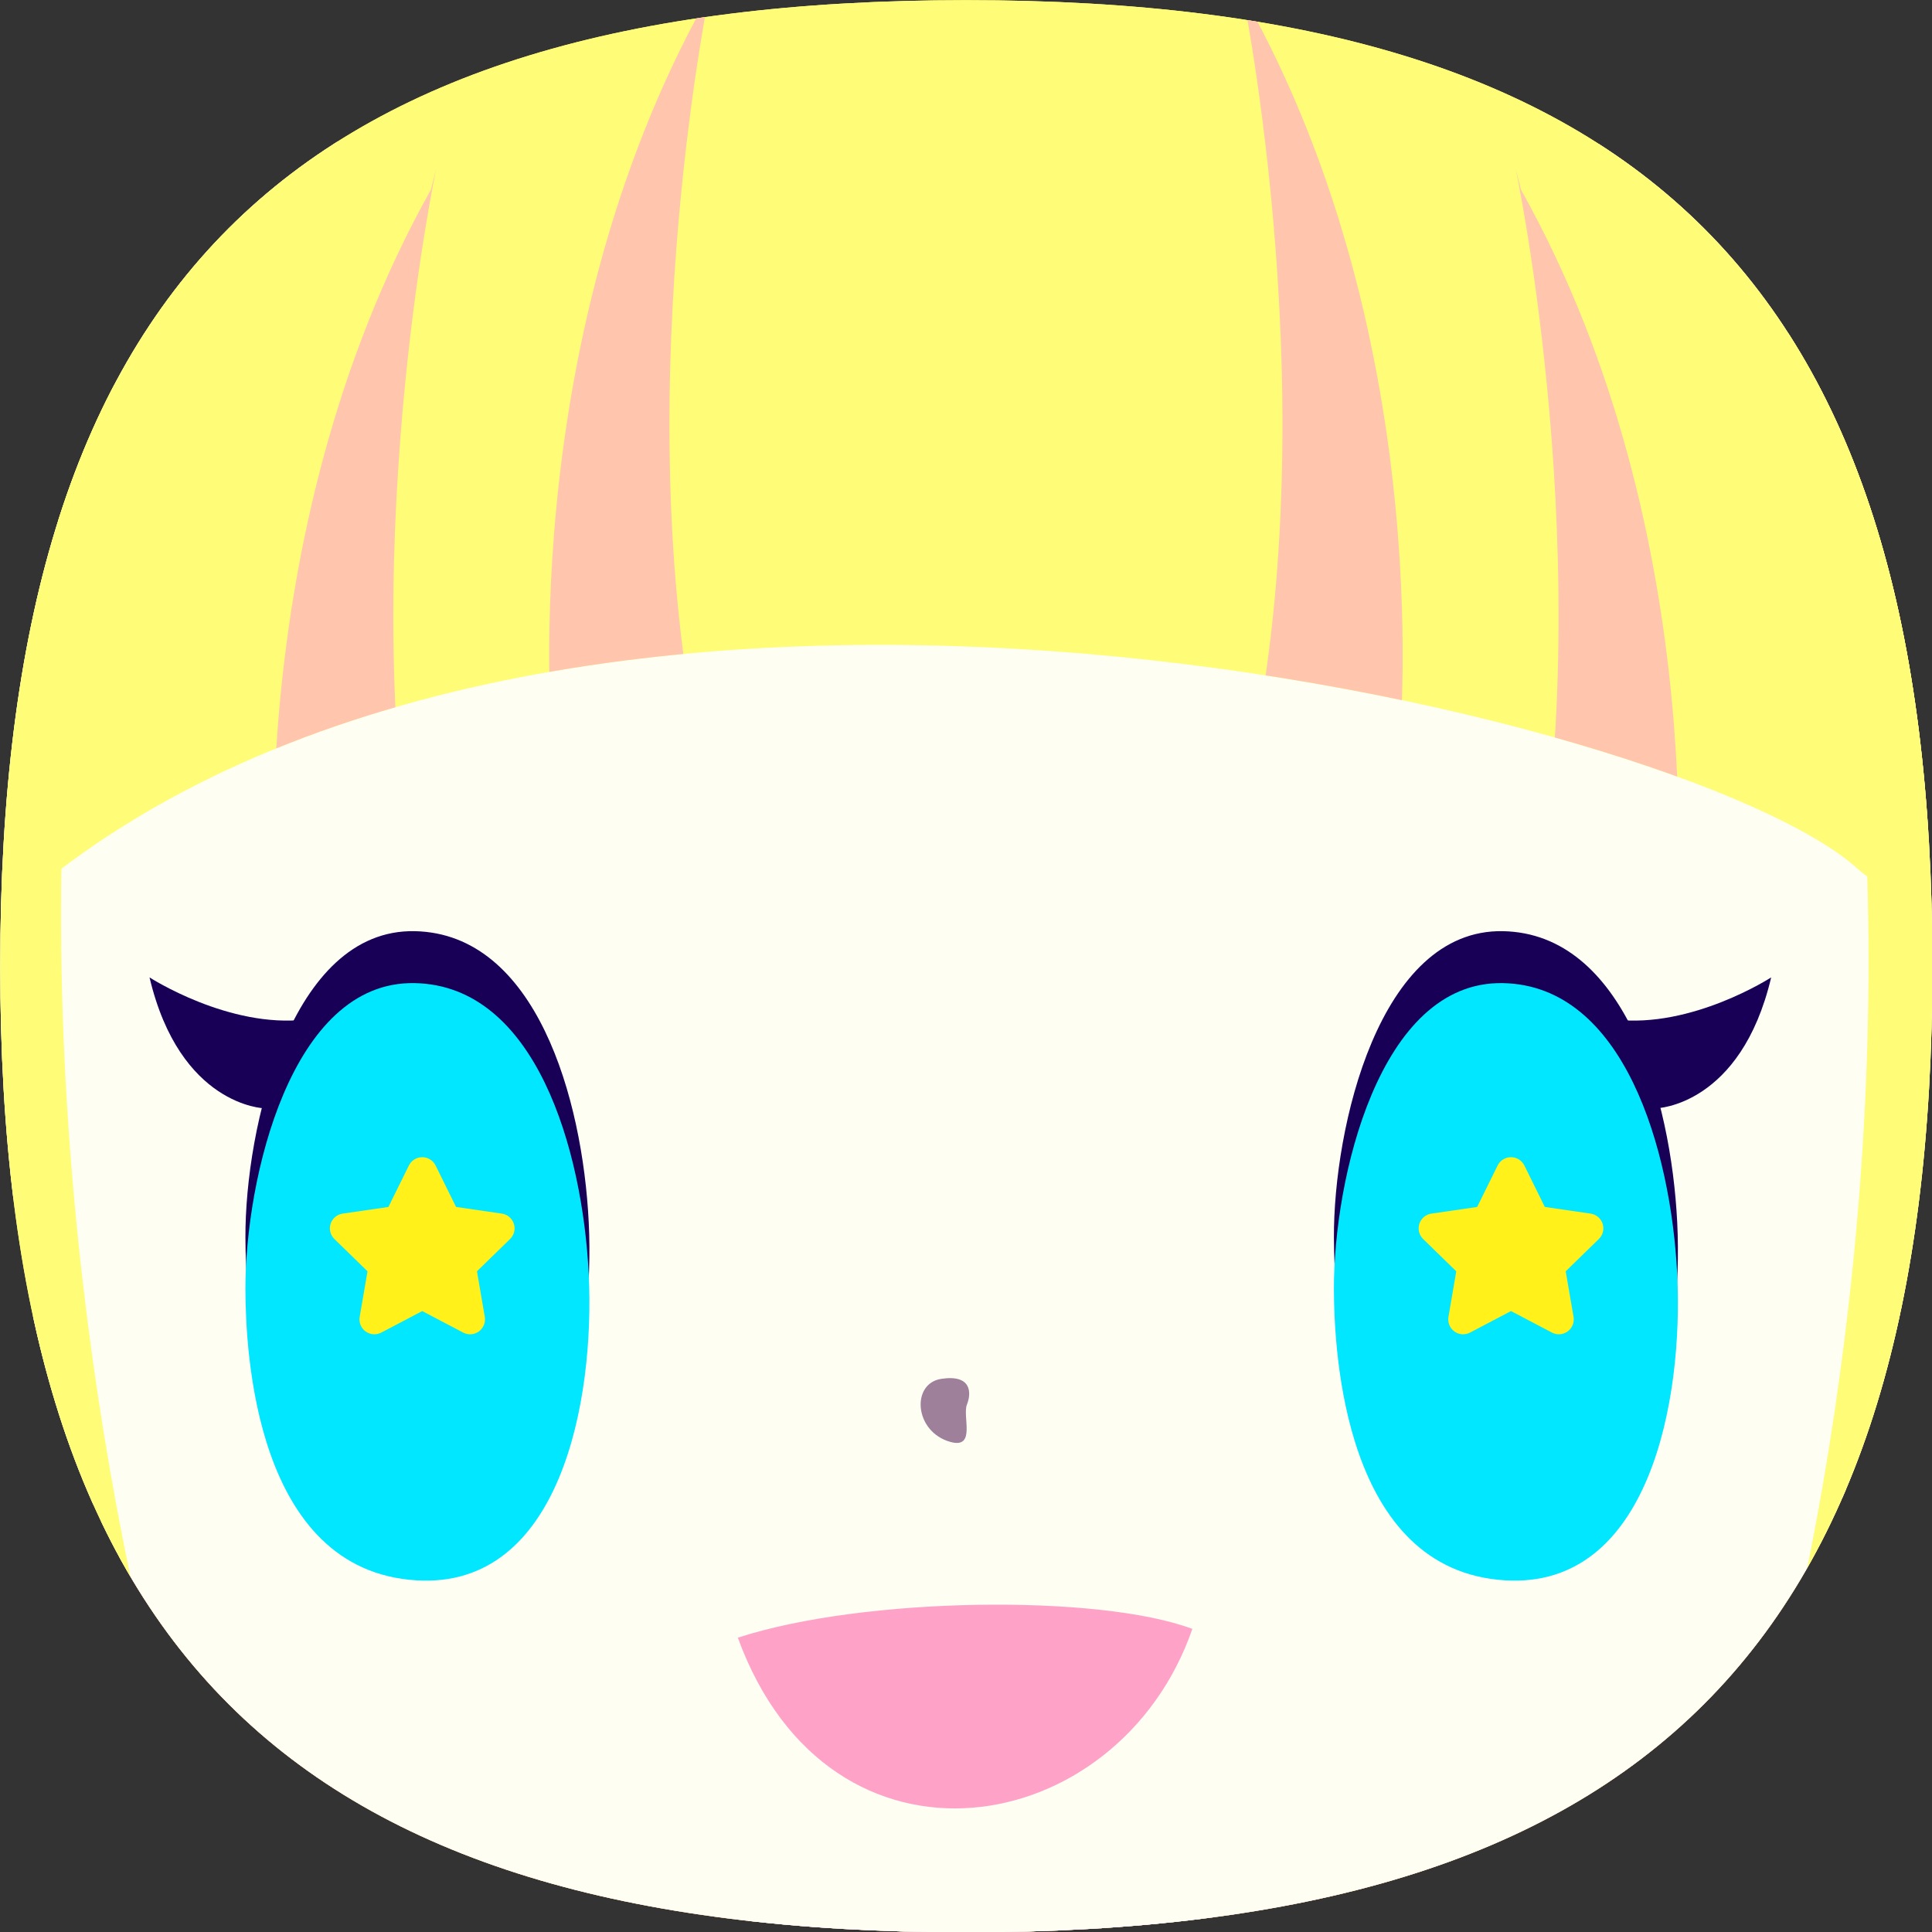 <?xml version="1.0" encoding="UTF-8" standalone="no"?>
<!DOCTYPE svg PUBLIC "-//W3C//DTD SVG 1.1//EN" "http://www.w3.org/Graphics/SVG/1.1/DTD/svg11.dtd">
<svg width="100%" height="100%" viewBox="0 0 1295 1295" version="1.1" xmlns="http://www.w3.org/2000/svg" xmlns:xlink="http://www.w3.org/1999/xlink" xml:space="preserve" xmlns:serif="http://www.serif.com/" style="fill-rule:evenodd;clip-rule:evenodd;stroke-linejoin:round;stroke-miterlimit:2;">
    <rect x="0" y="0" width="1295" height="1295" fill="#333333" stroke="none"/>
    <g transform="matrix(3.754,0,0,3.754,-1566.7,-1047.52)">
        <path d="M589.88,279.067C711.168,279.067 762.379,330.278 762.379,451.566C762.379,572.855 711.168,624.065 589.88,624.065C468.591,624.065 417.38,572.855 417.38,451.566C417.38,330.278 468.591,279.067 589.88,279.067Z" style="fill:none;"/>
        <clipPath id="_clip1">
            <path d="M589.88,279.067C711.168,279.067 762.379,330.278 762.379,451.566C762.379,572.855 711.168,624.065 589.88,624.065C468.591,624.065 417.38,572.855 417.38,451.566C417.38,330.278 468.591,279.067 589.88,279.067Z"/>
        </clipPath>
        <g clip-path="url(#_clip1)">
            <g id="Milch" transform="matrix(2.194,0,0,2.194,-542.279,-240.167)">
                <g transform="matrix(1,0,0,1,517.332,338.016)">
                    <path d="M0,41.806L-64.432,1.751C-39.779,-0.908 -13.236,-7.369 -1.184,-10.525C11.199,-7.282 38.885,-0.551 64.094,1.959L0,41.806ZM116.512,152.329C132.6,145.49 154.916,115.198 121.701,69.272C121.701,69.272 135.715,75.135 151.283,68.294C131.658,61.986 116.008,17.443 125.094,-26.621C125.863,-29.114 126.484,-31.736 126.982,-34.451C127.283,-35.545 127.596,-36.637 127.93,-37.726L127.471,-37.441C130.436,-58.096 125.967,-84.299 113.625,-111.501C92.486,-158.097 40.107,-173.344 -0.777,-174.979L-0.779,-175.016C-0.912,-175.011 -1.051,-175.003 -1.184,-174.998C-1.318,-175.003 -1.455,-175.011 -1.59,-175.016L-1.59,-174.979C-42.477,-173.344 -94.855,-158.097 -115.994,-111.501C-132.904,-74.226 -135.049,-38.819 -123.502,-17.017C-118.311,23.718 -133.088,62.445 -151.285,68.294C-135.717,75.135 -121.703,69.272 -121.703,69.272C-154.918,115.198 -132.602,145.49 -116.514,152.329C-128.969,163.567 -142.982,159.17 -142.982,159.17C-115.994,180.667 -97.83,161.613 -97.83,161.613C-100.943,188.973 -77.07,194.347 -77.07,194.347C-74.477,205.096 -81.742,208.516 -81.742,208.516C-39.186,216.822 -33.994,185.065 -33.994,185.065C-19.982,198.744 -4.932,190.927 -4.932,190.927C-20.5,183.599 -23.615,150.375 -23.615,150.375C-1.816,124.97 -3.893,84.907 -3.893,84.907L-0.002,74.196L3.891,84.907C3.891,84.907 1.814,124.97 23.613,150.375C23.613,150.375 20.498,183.599 4.93,190.927C4.93,190.927 19.98,198.744 33.992,185.065C33.992,185.065 39.184,216.822 81.74,208.516C81.74,208.516 74.473,205.096 77.068,194.347C77.068,194.347 100.941,188.973 97.828,161.613C97.828,161.613 115.992,180.667 142.98,159.17C142.98,159.17 128.967,163.567 116.512,152.329" style="fill:url(#_Linear2);fill-rule:nonzero;"/>
                </g>
                <g transform="matrix(1,0,0,1,592.844,500.118)">
                    <path d="M0,-138.267C36.328,-103.089 16.607,-59.118 -2.076,-53.744C11.418,-28.337 -43.076,0 -66.949,-38.109C-90.303,-61.115 -74.215,-83.546 -74.215,-83.546L-85.113,-114.327L0,-138.267Z" style="fill:rgb(255,184,154);fill-rule:nonzero;"/>
                </g>
                <g transform="matrix(1,0,0,1,441.818,500.118)">
                    <path d="M0,-138.267C-36.328,-103.089 -16.607,-59.118 2.076,-53.744C-11.418,-28.337 43.076,0 66.949,-38.109C90.301,-61.115 74.215,-83.546 74.215,-83.546L85.113,-114.327L0,-138.267Z" style="fill:rgb(255,184,154);fill-rule:nonzero;"/>
                </g>
                <g transform="matrix(1,0,0,1,491.246,450.719)">
                    <path d="M0,-43.062C-10.197,-20.93 -13.68,8.413 -13.68,8.413C9.945,17.862 55.451,17.117 63.658,5.926C59.68,-22.422 50.621,-43.02 50.621,-43.02L42.664,-60.924L7.957,-59.722L0,-43.062Z" style="fill:rgb(255,254,243);fill-rule:nonzero;"/>
                </g>
                <g transform="matrix(-0.862,0.507,0.507,0.862,497.489,422.761)">
                    <path d="M-14.25,-26.192C-1.038,-30.219 12.593,-29.025 15.077,-25.293C3.549,-3.213 -14.25,8.707 -14.25,8.707L-16.961,4.027C-19.987,-7.885 -14.25,-26.192 -14.25,-26.192" style="fill:rgb(255,199,229);fill-rule:nonzero;"/>
                </g>
                <g transform="matrix(-0.887,-0.462,-0.462,0.887,537.831,423.655)">
                    <path d="M16.487,-26.553C3.084,-29.884 -12.29,-28.353 -14.576,-24.497C-1.911,-3.049 16.487,7.926 16.487,7.926L19.236,4.159C21.636,-7.895 16.487,-26.553 16.487,-26.553" style="fill:rgb(255,199,229);fill-rule:nonzero;"/>
                </g>
                <g transform="matrix(0.552,0.834,0.834,-0.552,511.969,377.808)">
                    <path d="M2.23,-17.677L8.195,-17.677C21.077,-14.615 26.127,3.275 23.942,7.455C22.821,9.596 21.215,11.894 21.215,11.894L2.23,-17.677Z" style="fill:rgb(255,199,229);fill-rule:nonzero;"/>
                </g>
                <g transform="matrix(1,0,0,1,581.241,395.194)">
                    <path d="M0,-148.861L-64.447,-139.397L-128.896,-148.861C-165.564,-90.194 -134.23,-40.194 -134.23,-40.194C-142.383,-22.635 -114.549,-0.948 -76.811,-0.657C-66.152,0 -56.373,-0.102 -47.988,-0.771C-12.361,-2.525 13.189,-23.277 5.334,-40.194C5.334,-40.194 36.668,-90.194 0,-148.861" style="fill:rgb(255,254,243);fill-rule:nonzero;"/>
                    <g transform="matrix(3.812,0,0,3.812,-428.837,-408.669)">
                        <circle cx="115.062" cy="95.734" r="2.112" style="fill:rgb(255,254,243);"/>
                    </g>
                    <g transform="matrix(3.812,0,0,3.812,-577.241,-408.731)">
                        <circle cx="115.062" cy="95.734" r="2.112" style="fill:rgb(255,254,243);"/>
                    </g>
                </g>
                <g transform="matrix(1,0,0,1,439.875,192.001)">
                    <path d="M0,117.333C44,80.666 134.666,102.666 148.666,115.333C162.666,128 150.666,40.666 150.666,40.666L129.334,7.333L69.334,-10.667L36.666,4.666L6,36L0,117.333Z" style="fill:rgb(255,253,120);fill-rule:nonzero;"/>
                </g>
                <g transform="matrix(-6.9e-06,-158.784,-158.784,6.9e-06,548.99,374)">
                    <path d="M0.949,-0.092C0.563,-0.378 -0.08,-0.214 -0.168,-0.147C-0.126,-0.269 -0.034,-0.319 -0.034,-0.319C-0.139,-0.395 -0.134,-0.508 -0.134,-0.508C0.155,-0.445 0.361,-0.483 0.626,-0.458C0.89,-0.432 1.239,-0.269 1.251,0.038C1.251,0.044 1.252,0.05 1.252,0.055C1.252,0.327 0.949,-0.092 0.949,-0.092Z" style="fill:url(#_Linear3);fill-rule:nonzero;"/>
                </g>
                <g transform="matrix(-6.9e-06,-158.784,-158.784,6.9e-06,483.167,374)">
                    <path d="M1.251,-0.039C1.239,0.267 0.89,0.431 0.626,0.456C0.361,0.482 0.155,0.444 -0.134,0.507C-0.134,0.507 -0.139,0.393 -0.034,0.318C-0.034,0.318 -0.126,0.267 -0.168,0.146C-0.08,0.213 0.588,0.382 0.974,0.097C0.974,0.097 1.252,-0.327 1.252,-0.058C1.252,-0.052 1.251,-0.046 1.251,-0.039Z" style="fill:url(#_Linear4);fill-rule:nonzero;"/>
                </g>
                <g transform="matrix(1,-0.003,-0.003,-1,471.367,361.036)">
                    <path d="M-0.084,0.001C11.62,-0.74 14.485,14.567 14.003,24.891C13.534,34.988 9.776,48.377 -0.084,48.606C-10.181,48.842 -13.939,32.64 -13.939,23.717C-13.939,18.736 -13.226,0.833 -0.084,0.001" style="fill:rgb(24,0,86);fill-rule:nonzero;"/>
                </g>
                <g transform="matrix(1,-0.003,-0.003,-1,471.367,365.263)">
                    <path d="M-0.084,0.001C11.62,-0.74 14.485,14.567 14.003,24.891C13.534,34.988 9.776,48.377 -0.084,48.606C-10.181,48.842 -13.939,32.64 -13.939,23.717C-13.939,18.736 -13.226,0.833 -0.084,0.001" style="fill:url(#_Linear5);fill-rule:nonzero;"/>
                </g>
                <g transform="matrix(1,0,0,1,479.203,339.895)">
                    <path d="M0,-3.654C-0.143,-4.093 -0.521,-4.413 -0.979,-4.479L-4.703,-5.021L-6.369,-8.396C-6.574,-8.809 -6.996,-9.071 -7.457,-9.071C-7.918,-9.071 -8.34,-8.809 -8.543,-8.396L-10.209,-5.021L-13.934,-4.479C-14.391,-4.413 -14.77,-4.093 -14.912,-3.654C-15.055,-3.215 -14.938,-2.733 -14.605,-2.411L-11.91,0.216L-12.547,3.926C-12.625,4.38 -12.438,4.84 -12.064,5.111C-11.693,5.382 -11.197,5.417 -10.787,5.203L-7.457,3.452L-4.125,5.203C-3.947,5.296 -3.754,5.343 -3.561,5.343C-3.311,5.343 -3.059,5.264 -2.848,5.111C-2.475,4.84 -2.289,4.38 -2.365,3.926L-3.002,0.216L-0.307,-2.411C0.023,-2.733 0.143,-3.215 0,-3.654" style="fill:rgb(255,241,25);fill-rule:nonzero;"/>
                </g>
                <g transform="matrix(1,0,0,1,462.297,323.42)">
                    <path d="M0,-3.804C-6.277,-3.043 -12.744,-7.228 -12.744,-7.228C-10.271,3.234 -3.424,3.424 -3.424,3.424L0,-3.804Z" style="fill:rgb(24,0,86);fill-rule:nonzero;"/>
                </g>
                <g transform="matrix(1,-0.004,-0.004,-1,559.975,361.036)">
                    <path d="M-0.085,0.001C11.619,-0.74 14.485,14.567 14.003,24.89C13.535,34.987 9.777,48.377 -0.085,48.606C-10.182,48.842 -13.939,32.64 -13.939,23.717C-13.939,18.736 -13.228,0.834 -0.085,0.001" style="fill:rgb(24,0,86);fill-rule:nonzero;"/>
                </g>
                <g transform="matrix(1,-0.004,-0.004,-1,559.975,365.263)">
                    <path d="M-0.085,0.001C11.619,-0.74 14.485,14.567 14.003,24.89C13.535,34.987 9.777,48.377 -0.085,48.606C-10.182,48.842 -13.939,32.64 -13.939,23.717C-13.939,18.736 -13.228,0.834 -0.085,0.001" style="fill:url(#_Linear6);fill-rule:nonzero;"/>
                </g>
                <g transform="matrix(1,0,0,1,567.81,339.895)">
                    <path d="M0,-3.654C-0.145,-4.093 -0.523,-4.413 -0.979,-4.479L-4.705,-5.021L-6.369,-8.396C-6.574,-8.809 -6.996,-9.071 -7.457,-9.071C-7.918,-9.071 -8.34,-8.809 -8.545,-8.396L-10.211,-5.021L-13.936,-4.479C-14.391,-4.413 -14.771,-4.093 -14.914,-3.654C-15.057,-3.215 -14.938,-2.733 -14.607,-2.411L-11.912,0.216L-12.547,3.926C-12.625,4.38 -12.439,4.84 -12.066,5.111C-11.693,5.382 -11.197,5.417 -10.789,5.203L-7.457,3.452L-4.125,5.203C-3.947,5.296 -3.754,5.343 -3.561,5.343C-3.311,5.343 -3.061,5.264 -2.85,5.111C-2.475,4.84 -2.289,4.38 -2.367,3.926L-3.004,0.216L-0.309,-2.411C0.023,-2.733 0.143,-3.215 0,-3.654" style="fill:rgb(255,241,25);fill-rule:nonzero;"/>
                </g>
                <g transform="matrix(1,0,0,1,568.783,323.42)">
                    <path d="M0,-3.804C6.277,-3.043 12.744,-7.228 12.744,-7.228C10.271,3.234 3.424,3.424 3.424,3.424L0,-3.804Z" style="fill:rgb(24,0,86);fill-rule:nonzero;"/>
                </g>
                <g transform="matrix(1,0,0,1,514.743,349.055)">
                    <path d="M0,4.945C-2.959,4.138 -3.232,0.19 -0.76,-0.191C1.713,-0.571 1.713,0.95 1.332,1.902C0.951,2.853 2.092,5.516 0,4.945" style="fill:rgb(158,128,155);fill-rule:nonzero;"/>
                </g>
                <g transform="matrix(1,0,0,1,2.06,0)">
                    <g>
                        <g>
                            <g>
                                <g>
                                    <clipPath id="_clip7">
                                        <path d="M474.481,196.667L443.814,227.999L437.814,309.333C481.814,272.666 572.48,294.666 586.48,307.333C600.481,320 588.48,232.667 588.48,232.667L567.148,199.333L507.148,181.333L474.481,196.667Z"/>
                                    </clipPath>
                                    <g clip-path="url(#_clip7)">
                                        <g transform="matrix(1,0,0,1,492.867,296.158)">
                                            <path d="M0,-59.634C-15.988,-31.113 -12.531,1.729 -12.531,1.729L-0.863,0.432C-6.48,-28.953 0.434,-61.363 0.434,-61.363" style="fill:rgb(255,197,173);fill-rule:nonzero;"/>
                                        </g>
                                        <g transform="matrix(1,0,0,1,470.396,311.716)">
                                            <path d="M0,-59.634C-15.988,-31.113 -12.531,1.729 -12.531,1.729L-0.863,0.432C-6.48,-28.953 0.434,-61.363 0.434,-61.363" style="fill:rgb(255,197,173);fill-rule:nonzero;"/>
                                        </g>
                                        <g transform="matrix(1,0,0,1,536.631,296.158)">
                                            <path d="M0,-59.634C15.988,-31.113 12.531,1.729 12.531,1.729L0.863,0.432C6.48,-28.953 -0.434,-61.363 -0.434,-61.363" style="fill:rgb(255,197,173);fill-rule:nonzero;"/>
                                        </g>
                                        <g transform="matrix(1,0,0,1,559.102,311.716)">
                                            <path d="M0,-59.634C15.988,-31.113 12.531,1.729 12.531,1.729L0.863,0.432C6.48,-28.953 -0.434,-61.363 -0.434,-61.363" style="fill:rgb(255,197,173);fill-rule:nonzero;"/>
                                        </g>
                                    </g>
                                </g>
                            </g>
                        </g>
                    </g>
                </g>
                <g transform="matrix(1,0,0,1,497.431,386.937)">
                    <path d="M0,-17.01C10.216,-20.336 29.389,-20.573 36.99,-17.723C31,-0.437 7.496,3.563 0,-17.01" style="fill:rgb(255,162,199);fill-rule:nonzero;"/>
                </g>
            </g>
        </g>
    </g>
    <defs>
        <linearGradient id="_Linear2" x1="0" y1="0" x2="1" y2="0" gradientUnits="userSpaceOnUse" gradientTransform="matrix(2.35694e-14,384.917,-384.917,2.35694e-14,0,-175.016)"><stop offset="0" style="stop-color:rgb(255,253,120);stop-opacity:1"/><stop offset="0.58" style="stop-color:rgb(255,240,140);stop-opacity:1"/><stop offset="0.8" style="stop-color:rgb(255,213,183);stop-opacity:1"/><stop offset="1" style="stop-color:rgb(255,187,225);stop-opacity:1"/></linearGradient>
        <linearGradient id="_Linear3" x1="0" y1="0" x2="1" y2="0" gradientUnits="userSpaceOnUse" gradientTransform="matrix(1,0,0,1,0,-0.18)"><stop offset="0" style="stop-color:rgb(255,253,120);stop-opacity:1"/><stop offset="1" style="stop-color:rgb(255,253,120);stop-opacity:1"/></linearGradient>
        <linearGradient id="_Linear4" x1="0" y1="0" x2="1" y2="0" gradientUnits="userSpaceOnUse" gradientTransform="matrix(1,0,0,1,0,0.18)"><stop offset="0" style="stop-color:rgb(255,253,120);stop-opacity:1"/><stop offset="1" style="stop-color:rgb(255,253,120);stop-opacity:1"/></linearGradient>
        <linearGradient id="_Linear5" x1="0" y1="0" x2="1" y2="0" gradientUnits="userSpaceOnUse" gradientTransform="matrix(0.17,48.629,-48.629,0.17,1,-0.026)"><stop offset="0" style="stop-color:rgb(0,231,255);stop-opacity:1"/><stop offset="1" style="stop-color:rgb(0,231,255);stop-opacity:1"/></linearGradient>
        <linearGradient id="_Linear6" x1="0" y1="0" x2="1" y2="0" gradientUnits="userSpaceOnUse" gradientTransform="matrix(0.172,48.629,-48.629,0.172,-7.94149e-05,-0.022)"><stop offset="0" style="stop-color:rgb(0,231,255);stop-opacity:1"/><stop offset="1" style="stop-color:rgb(0,231,255);stop-opacity:1"/></linearGradient>
    </defs>
</svg>

